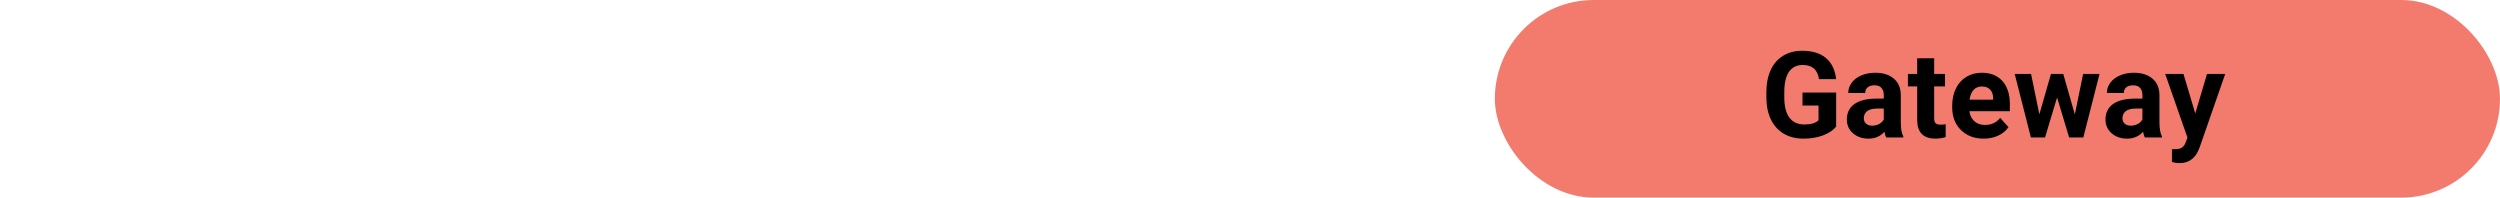 <svg width="291" height="23" viewBox="0 0 291 23" fill="none" xmlns="http://www.w3.org/2000/svg">
<g clip-path="url(#clip0)">
<rect x="174" width="117" height="23" rx="11.5" fill="#F27B6D"/>
<path d="M213.728 14.742C213.358 15.184 212.837 15.528 212.162 15.774C211.488 16.016 210.74 16.137 209.92 16.137C209.059 16.137 208.302 15.95 207.65 15.576C207.003 15.198 206.502 14.651 206.146 13.935C205.796 13.22 205.616 12.379 205.606 11.413V10.736C205.606 9.743 205.773 8.884 206.105 8.159C206.443 7.43 206.926 6.874 207.555 6.491C208.188 6.104 208.929 5.91 209.776 5.91C210.957 5.91 211.88 6.193 212.545 6.758C213.21 7.318 213.604 8.136 213.728 9.212H211.731C211.64 8.642 211.438 8.225 211.123 7.961C210.813 7.697 210.385 7.564 209.838 7.564C209.141 7.564 208.61 7.827 208.245 8.351C207.881 8.875 207.696 9.654 207.691 10.688V11.324C207.691 12.368 207.89 13.156 208.286 13.69C208.683 14.223 209.264 14.489 210.029 14.489C210.799 14.489 211.349 14.325 211.677 13.997V12.281H209.811V10.771H213.728V14.742ZM219.552 16C219.461 15.822 219.395 15.601 219.354 15.337C218.875 15.87 218.253 16.137 217.487 16.137C216.763 16.137 216.161 15.927 215.683 15.508C215.209 15.088 214.972 14.56 214.972 13.922C214.972 13.138 215.261 12.537 215.84 12.117C216.423 11.698 217.264 11.486 218.362 11.481H219.271V11.058C219.271 10.716 219.183 10.442 219.005 10.237C218.832 10.032 218.556 9.93 218.178 9.93C217.845 9.93 217.583 10.009 217.392 10.169C217.205 10.329 217.111 10.547 217.111 10.825H215.136C215.136 10.397 215.268 10 215.532 9.636C215.797 9.271 216.17 8.986 216.653 8.781C217.136 8.572 217.679 8.467 218.28 8.467C219.192 8.467 219.914 8.697 220.447 9.157C220.985 9.613 221.254 10.255 221.254 11.085V14.291C221.258 14.993 221.356 15.524 221.548 15.884V16H219.552ZM217.918 14.626C218.21 14.626 218.479 14.562 218.725 14.435C218.971 14.302 219.153 14.127 219.271 13.908V12.637H218.533C217.544 12.637 217.018 12.979 216.954 13.662L216.947 13.778C216.947 14.024 217.034 14.227 217.207 14.387C217.38 14.546 217.617 14.626 217.918 14.626ZM225.137 6.785V8.604H226.401V10.053H225.137V13.744C225.137 14.018 225.189 14.213 225.294 14.332C225.399 14.45 225.599 14.51 225.896 14.51C226.114 14.51 226.308 14.494 226.477 14.462V15.959C226.089 16.078 225.69 16.137 225.28 16.137C223.895 16.137 223.188 15.437 223.161 14.038V10.053H222.081V8.604H223.161V6.785H225.137ZM230.906 16.137C229.822 16.137 228.938 15.804 228.254 15.139C227.575 14.473 227.235 13.587 227.235 12.479V12.288C227.235 11.545 227.379 10.882 227.666 10.299C227.953 9.711 228.359 9.26 228.883 8.945C229.411 8.626 230.013 8.467 230.688 8.467C231.699 8.467 232.494 8.786 233.073 9.424C233.657 10.062 233.948 10.966 233.948 12.138V12.944H229.238C229.302 13.427 229.493 13.815 229.812 14.106C230.136 14.398 230.544 14.544 231.036 14.544C231.797 14.544 232.392 14.268 232.82 13.717L233.791 14.804C233.495 15.223 233.094 15.551 232.588 15.788C232.082 16.02 231.521 16.137 230.906 16.137ZM230.681 10.066C230.289 10.066 229.97 10.199 229.724 10.463C229.482 10.727 229.327 11.105 229.259 11.598H232.007V11.44C231.998 11.003 231.879 10.666 231.651 10.429C231.424 10.187 231.1 10.066 230.681 10.066ZM241.509 13.313L242.479 8.604H244.387L242.5 16H240.846L239.444 11.345L238.043 16H236.396L234.509 8.604H236.416L237.38 13.307L238.733 8.604H240.162L241.509 13.313ZM249.657 16C249.566 15.822 249.5 15.601 249.459 15.337C248.98 15.87 248.358 16.137 247.593 16.137C246.868 16.137 246.267 15.927 245.788 15.508C245.314 15.088 245.077 14.56 245.077 13.922C245.077 13.138 245.367 12.537 245.945 12.117C246.529 11.698 247.369 11.486 248.468 11.481H249.377V11.058C249.377 10.716 249.288 10.442 249.11 10.237C248.937 10.032 248.661 9.93 248.283 9.93C247.951 9.93 247.688 10.009 247.497 10.169C247.31 10.329 247.217 10.547 247.217 10.825H245.241C245.241 10.397 245.373 10 245.638 9.636C245.902 9.271 246.276 8.986 246.759 8.781C247.242 8.572 247.784 8.467 248.386 8.467C249.297 8.467 250.02 8.697 250.553 9.157C251.09 9.613 251.359 10.255 251.359 11.085V14.291C251.364 14.993 251.462 15.524 251.653 15.884V16H249.657ZM248.023 14.626C248.315 14.626 248.584 14.562 248.83 14.435C249.076 14.302 249.258 14.127 249.377 13.908V12.637H248.639C247.65 12.637 247.123 12.979 247.06 13.662L247.053 13.778C247.053 14.024 247.139 14.227 247.312 14.387C247.486 14.546 247.723 14.626 248.023 14.626ZM255.529 13.204L256.896 8.604H259.016L256.042 17.148L255.878 17.538C255.436 18.504 254.707 18.987 253.69 18.987C253.403 18.987 253.112 18.944 252.815 18.857V17.36L253.116 17.367C253.49 17.367 253.768 17.31 253.95 17.196C254.137 17.082 254.283 16.893 254.388 16.629L254.62 16.02L252.029 8.604H254.155L255.529 13.204Z" fill="black"/>
</g>
<defs>
<clipPath id="clip0">
<rect width="291" height="23" fill="white"/>
</clipPath>
</defs>
</svg>
